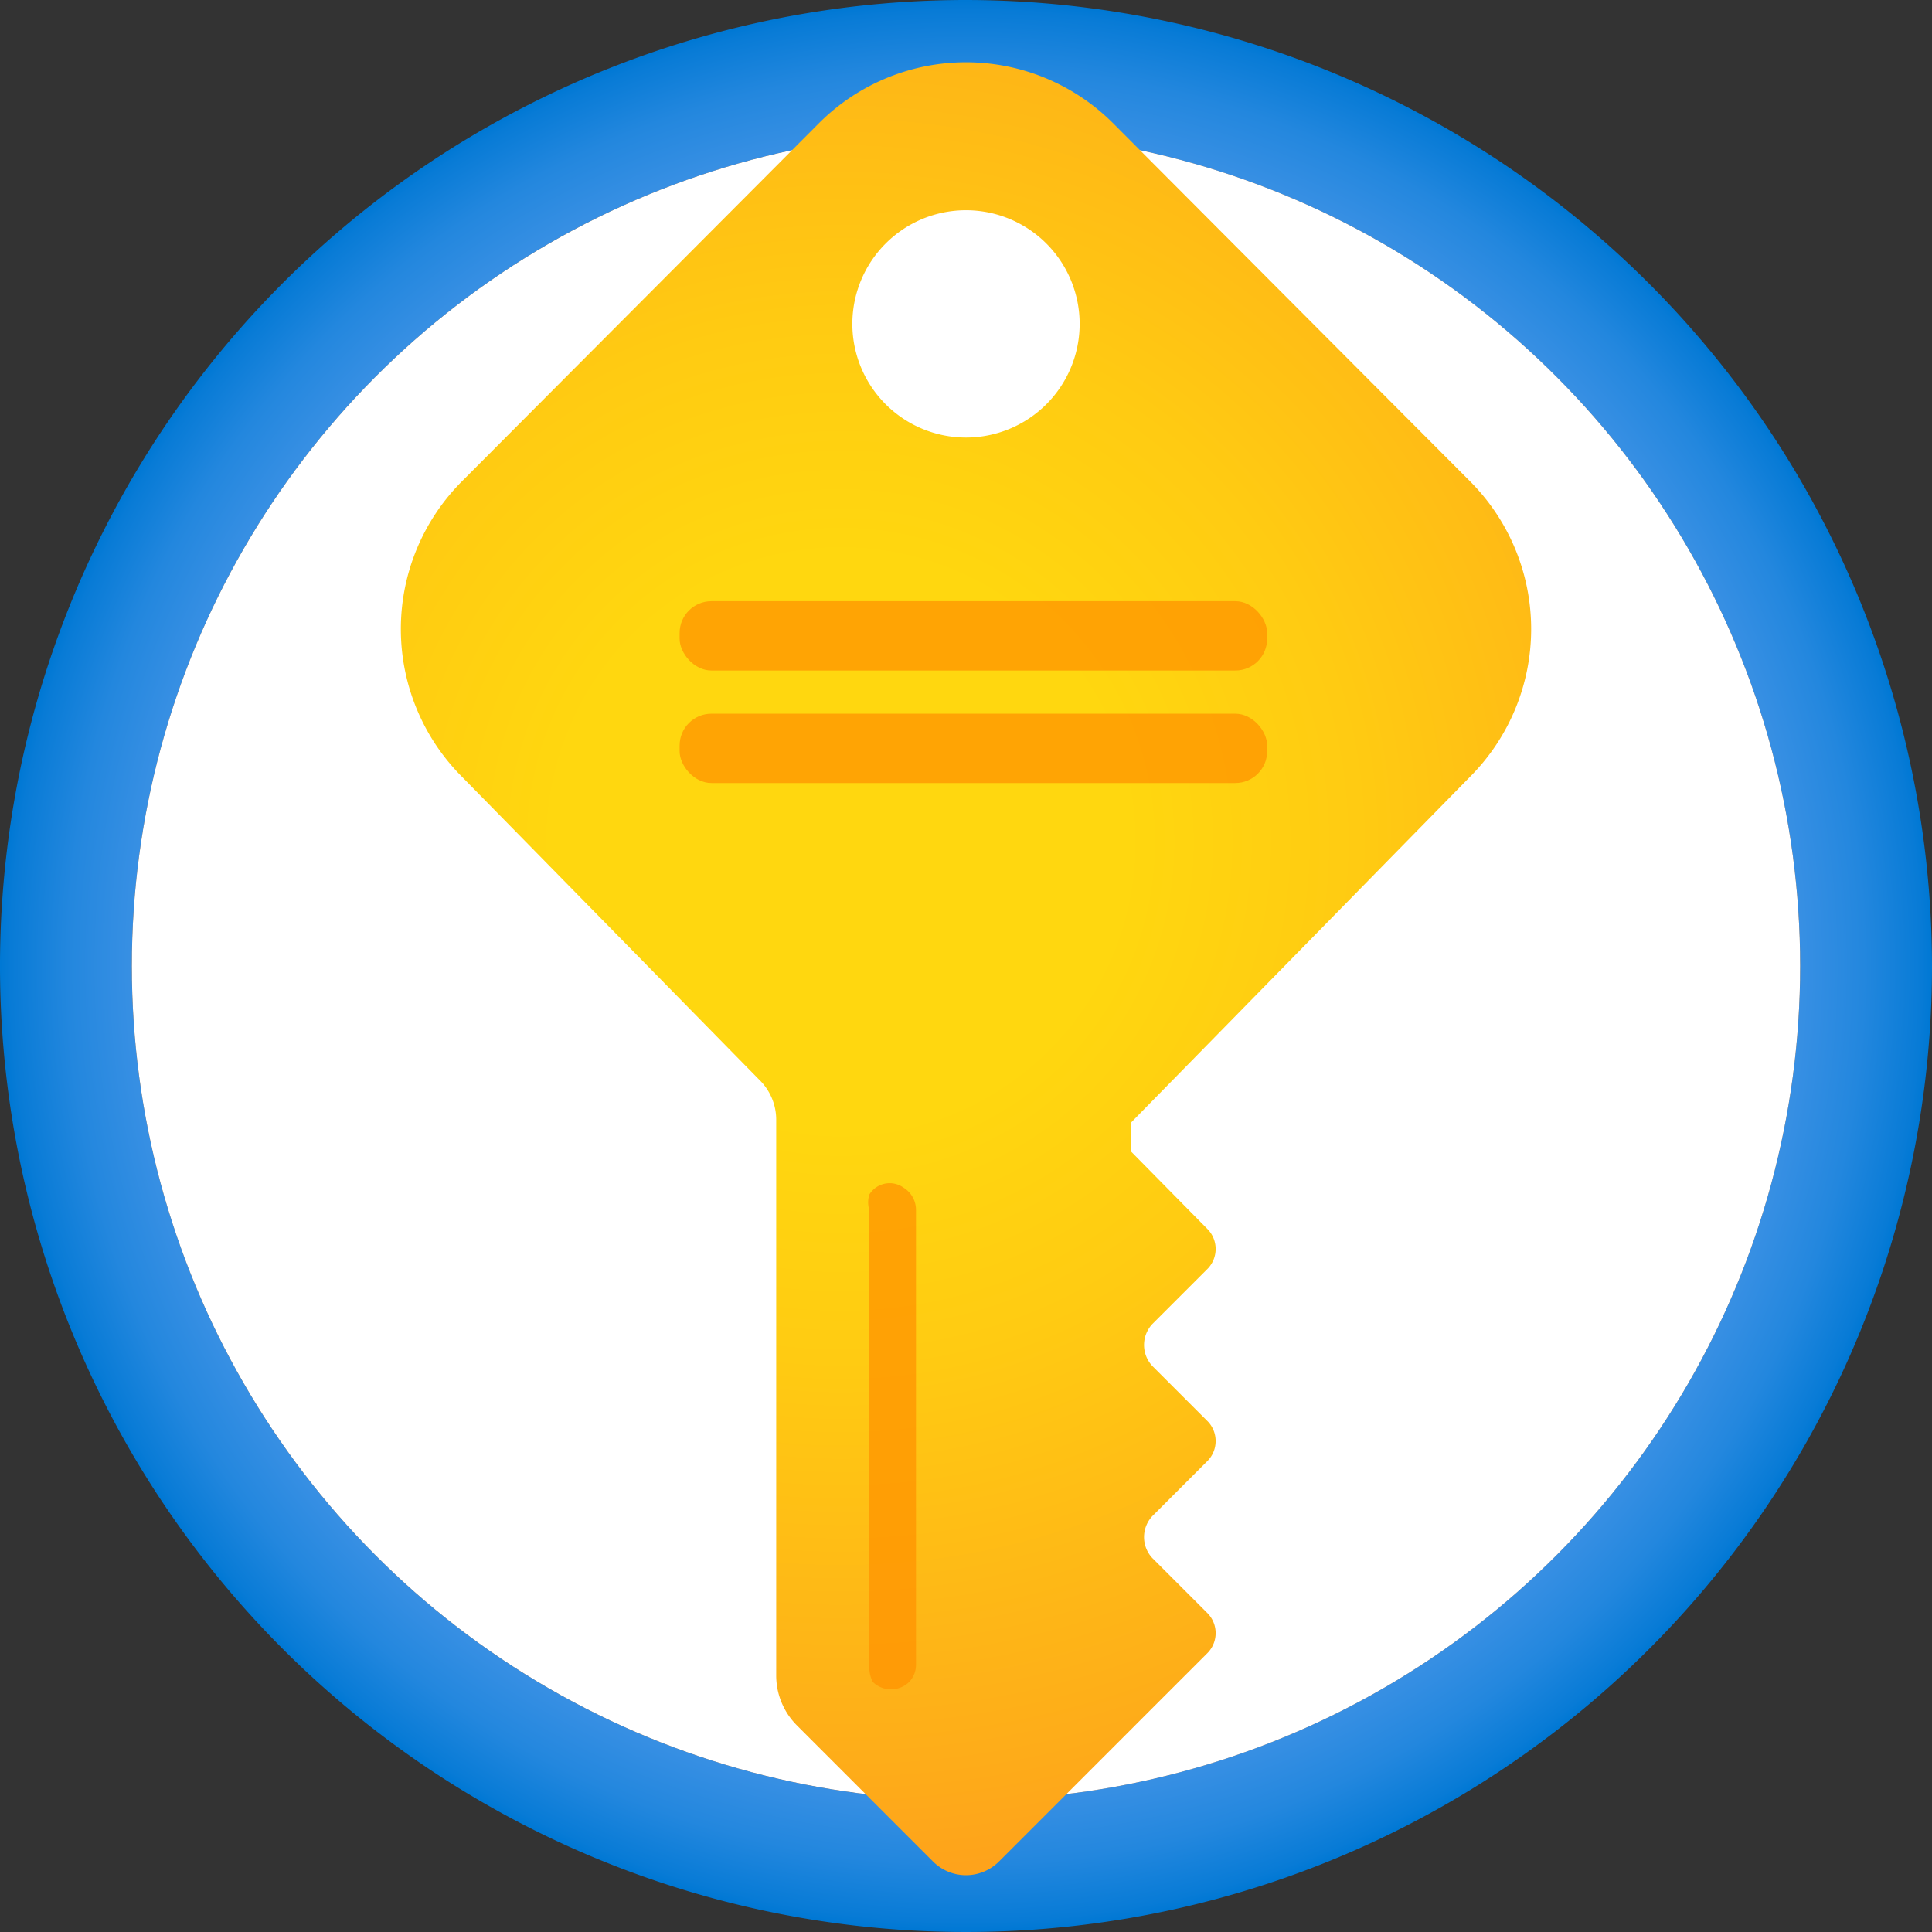 <svg id="bc93169a-24c4-4686-9f37-c7e4f53b3d34" xmlns="http://www.w3.org/2000/svg" xmlns:xlink="http://www.w3.org/1999/xlink" width="17" height="17" viewBox="0 0 17 17">
  <rect x="0" y="0" width="17" height="17" fill="#333333" stroke="none"/>
  <defs>
    <radialGradient id="radial-gradient" cx="9" cy="11" r="8.5" gradientTransform="matrix(1, 0, 0, -1, 0, 20)" gradientUnits="userSpaceOnUse">
      <stop offset="0.18" stop-color="#5ea0ef"/>
      <stop offset="0.56" stop-color="#5c9fee"/>
      <stop offset="0.69" stop-color="#559ced"/>
      <stop offset="0.78" stop-color="#4a97e9"/>
      <stop offset="0.86" stop-color="#3990e4"/>
      <stop offset="0.93" stop-color="#2387de"/>
      <stop offset="0.99" stop-color="#087bd6"/>
      <stop offset="1" stop-color="#0078d4"/>
    </radialGradient>
    <radialGradient id="radial-gradient-2" cx="57.84" cy="-186.71" r="9.88" gradientTransform="matrix(0.94, 0, 0, -0.94, -46.47, -167.6)" gradientUnits="userSpaceOnUse">
      <stop offset="0.27" stop-color="#ffd70f"/>
      <stop offset="0.49" stop-color="#ffcb12"/>
      <stop offset="0.88" stop-color="#feac19"/>
      <stop offset="1" stop-color="#fea11b"/>
    </radialGradient>
  </defs>
  <path id="aacf8311-a317-400f-b613-74bd00da5ce3" d="M9,.5A8.5,8.5,0,1,0,17.5,9,8.51,8.51,0,0,0,9,.5ZM9,16.34A7.34,7.34,0,1,1,16.34,9h0A7.34,7.34,0,0,1,9,16.34Z" transform="translate(-0.5 -0.5)" fill="url(#radial-gradient)"/>
  <circle cx="8.5" cy="8.5" r="7.34" fill="#fff"/>
  <path id="bd983c41-db73-40ec-a4f4-da1213fc9924" d="M13.44,7.33a1.84,1.84,0,0,0,0-2.59h0L10.29,1.58a1.83,1.83,0,0,0-2.58,0h0L4.56,4.74a1.84,1.84,0,0,0,0,2.59L7.18,10a.49.49,0,0,1,.15.36v4.88a.62.62,0,0,0,.18.44l1.2,1.2a.41.41,0,0,0,.58,0h0l1.16-1.16h0l.68-.68a.25.25,0,0,0,0-.34l-.49-.49a.27.27,0,0,1,0-.37l.49-.49a.25.25,0,0,0,0-.34l-.49-.49a.27.27,0,0,1,0-.37l.49-.49a.25.25,0,0,0,0-.34l-.68-.69v-.25ZM9,2.35a1,1,0,1,1-1,1A1,1,0,0,1,9,2.35Z" transform="translate(-0.5 -0.5)" fill="url(#radial-gradient-2)"/>
  <path id="ad2e7e44-9bfd-4775-8bf4-8ef26a544921" d="M8.18,15.3h0a.23.23,0,0,0,.32,0,.22.22,0,0,0,.06-.15v-4a.23.23,0,0,0-.11-.2h0a.21.21,0,0,0-.3.06.23.23,0,0,0,0,.14v4A.28.28,0,0,0,8.18,15.3Z" transform="translate(-0.5 -0.5)" fill="#ff9300" opacity="0.75" style="isolation: isolate"/>
  <rect id="a996fbff-3936-4b24-b407-369336c143ba" x="5.98" y="5.29" width="5.17" height="0.61" rx="0.28" fill="#ff9300" opacity="0.75" style="isolation: isolate"/>
  <rect id="bb12d31c-3352-4a18-87dd-a169a4a8721d" x="5.98" y="6.28" width="5.17" height="0.61" rx="0.28" fill="#ff9300" opacity="0.75" style="isolation: isolate"/>
</svg>
